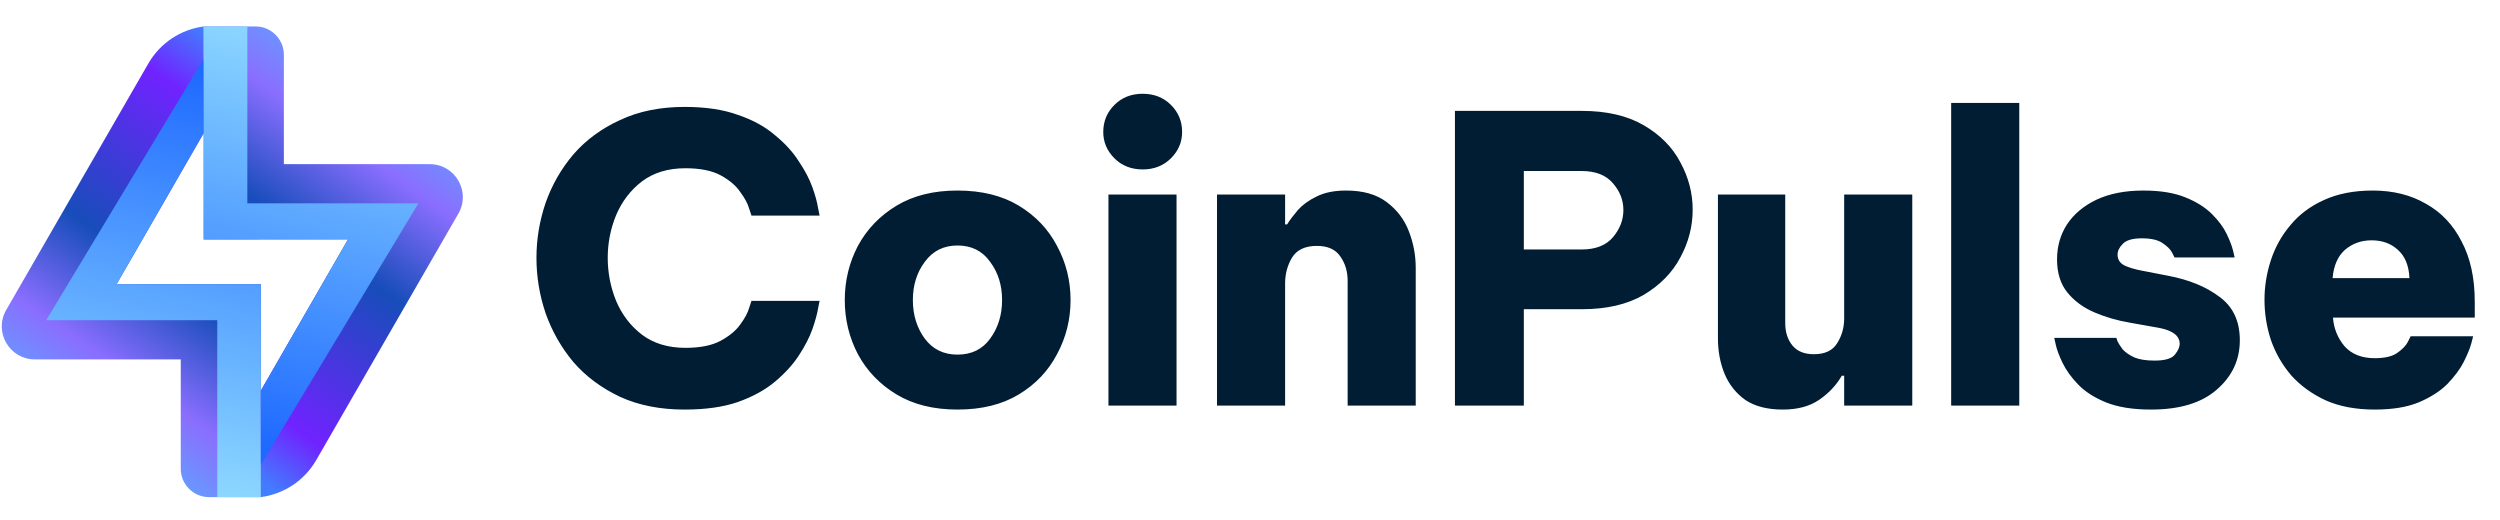 <svg width="226" height="47" viewBox="0 0 226 47" fill="none" xmlns="http://www.w3.org/2000/svg">
<g clip-path="url(#clip0_65_1943)">
<path fill-rule="evenodd" clip-rule="evenodd" d="M23.585 25.691V44.94H18.903C17.486 44.94 16.34 43.791 16.34 42.377V32.49H3.147C0.852 32.49 -0.585 30.006 0.563 28.018L13.421 5.725C14.486 3.882 16.341 2.662 18.419 2.39V12.02L10.543 25.691H23.585Z" fill="url(#paint0_linear_65_1943)"/>
<path d="M18.419 5.323L18.415 5.324L4.176 28.948H19.641V44.94H23.586V25.691H10.543L18.419 12.02V5.323Z" fill="url(#paint1_linear_65_1943)"/>
<path fill-rule="evenodd" clip-rule="evenodd" d="M18.415 21.639V2.39H23.098C24.515 2.39 25.661 3.539 25.661 4.952V14.84H38.854C41.149 14.84 42.586 17.323 41.437 19.312L28.581 41.603C27.515 43.446 25.659 44.666 23.582 44.939V35.308L31.459 21.638L18.415 21.639Z" fill="url(#paint2_linear_65_1943)"/>
<path d="M23.581 42.007L23.585 42.005L37.825 18.381H22.36V2.39H18.415V21.639H31.458L23.581 35.309V42.007Z" fill="url(#paint3_linear_65_1943)"/>
</g>
<path d="M61.886 37.025C59.678 37.025 57.734 36.641 56.054 35.873C54.374 35.081 52.971 34.037 51.843 32.741C50.739 31.421 49.898 29.945 49.322 28.313C48.77 26.681 48.495 25.013 48.495 23.309C48.495 21.629 48.77 19.973 49.322 18.341C49.898 16.709 50.739 15.245 51.843 13.948C52.971 12.652 54.374 11.62 56.054 10.853C57.734 10.06 59.678 9.665 61.886 9.665C63.782 9.665 65.391 9.905 66.71 10.385C68.055 10.841 69.171 11.453 70.058 12.221C70.971 12.965 71.691 13.757 72.219 14.597C72.77 15.412 73.178 16.192 73.442 16.936C73.707 17.68 73.874 18.293 73.947 18.773C74.043 19.253 74.091 19.492 74.091 19.492H67.934C67.934 19.492 67.862 19.276 67.719 18.845C67.599 18.413 67.335 17.921 66.927 17.369C66.543 16.793 65.954 16.289 65.162 15.857C64.371 15.425 63.303 15.209 61.959 15.209C60.398 15.209 59.09 15.605 58.035 16.396C57.002 17.189 56.222 18.209 55.694 19.457C55.191 20.681 54.938 21.965 54.938 23.309C54.938 24.652 55.191 25.948 55.694 27.197C56.222 28.445 57.002 29.465 58.035 30.257C59.09 31.049 60.398 31.445 61.959 31.445C63.303 31.445 64.371 31.229 65.162 30.797C65.954 30.365 66.543 29.873 66.927 29.321C67.335 28.769 67.599 28.277 67.719 27.845C67.862 27.413 67.934 27.197 67.934 27.197H74.091C74.091 27.197 74.043 27.437 73.947 27.917C73.874 28.373 73.707 28.985 73.442 29.753C73.178 30.497 72.77 31.289 72.219 32.129C71.691 32.945 70.971 33.737 70.058 34.505C69.171 35.249 68.055 35.861 66.71 36.341C65.391 36.797 63.782 37.025 61.886 37.025ZM86.555 37.025C84.395 37.025 82.559 36.569 81.047 35.657C79.535 34.745 78.371 33.533 77.555 32.021C76.763 30.509 76.368 28.877 76.368 27.125C76.368 25.372 76.763 23.741 77.555 22.229C78.371 20.717 79.535 19.505 81.047 18.593C82.559 17.68 84.395 17.225 86.555 17.225C88.74 17.225 90.588 17.68 92.1 18.593C93.612 19.505 94.763 20.717 95.555 22.229C96.371 23.741 96.779 25.372 96.779 27.125C96.779 28.877 96.371 30.509 95.555 32.021C94.763 33.533 93.612 34.745 92.1 35.657C90.588 36.569 88.74 37.025 86.555 37.025ZM86.555 32.057C87.828 32.057 88.811 31.577 89.507 30.617C90.228 29.633 90.588 28.469 90.588 27.125C90.588 25.781 90.228 24.629 89.507 23.669C88.811 22.685 87.828 22.193 86.555 22.193C85.308 22.193 84.323 22.685 83.603 23.669C82.883 24.629 82.523 25.781 82.523 27.125C82.523 28.469 82.883 29.633 83.603 30.617C84.323 31.577 85.308 32.057 86.555 32.057ZM103.299 15.316C102.267 15.316 101.415 14.98 100.743 14.309C100.071 13.636 99.735 12.845 99.735 11.932C99.735 10.973 100.071 10.156 100.743 9.485C101.415 8.813 102.267 8.477 103.299 8.477C104.331 8.477 105.183 8.813 105.855 9.485C106.527 10.156 106.863 10.973 106.863 11.932C106.863 12.845 106.527 13.636 105.855 14.309C105.183 14.98 104.331 15.316 103.299 15.316ZM100.203 36.665V17.584H106.359V36.665H100.203ZM110.018 36.665V17.584H116.174V20.285H116.354C116.594 19.901 116.918 19.469 117.326 18.988C117.758 18.509 118.322 18.101 119.018 17.765C119.738 17.404 120.626 17.225 121.682 17.225C123.218 17.225 124.442 17.573 125.354 18.268C126.29 18.965 126.962 19.853 127.37 20.933C127.778 21.989 127.982 23.081 127.982 24.209V36.665H121.826V25.361C121.826 24.545 121.61 23.825 121.178 23.201C120.746 22.553 120.038 22.229 119.054 22.229C117.974 22.229 117.218 22.588 116.786 23.309C116.378 24.005 116.174 24.773 116.174 25.613V36.665H110.018ZM131.526 36.665V10.025H143.01C145.242 10.025 147.102 10.457 148.59 11.32C150.078 12.184 151.182 13.3 151.902 14.669C152.646 16.037 153.018 17.465 153.018 18.953C153.018 20.465 152.646 21.905 151.902 23.273C151.182 24.641 150.078 25.768 148.59 26.657C147.102 27.521 145.242 27.953 143.01 27.953H137.754V36.665H131.526ZM142.974 15.46H137.754V22.553H142.974C144.246 22.553 145.194 22.181 145.818 21.437C146.442 20.693 146.754 19.877 146.754 18.988C146.754 18.101 146.442 17.297 145.818 16.576C145.194 15.832 144.246 15.46 142.974 15.46ZM161.169 37.025C159.777 37.025 158.649 36.737 157.785 36.161C156.945 35.561 156.321 34.781 155.913 33.821C155.505 32.837 155.301 31.757 155.301 30.581V17.584H161.385V29.213C161.385 30.029 161.601 30.701 162.033 31.229C162.465 31.757 163.113 32.021 163.977 32.021C164.961 32.021 165.657 31.697 166.065 31.049C166.497 30.377 166.713 29.621 166.713 28.781V17.584H172.869V36.665H166.713V33.965H166.497C166.017 34.805 165.345 35.525 164.481 36.125C163.617 36.725 162.513 37.025 161.169 37.025ZM176.386 36.665V9.305H182.542V36.665H176.386ZM194.452 37.025C192.82 37.025 191.464 36.809 190.384 36.377C189.328 35.945 188.488 35.405 187.864 34.757C187.24 34.109 186.772 33.461 186.46 32.813C186.148 32.165 185.944 31.625 185.848 31.193C185.752 30.761 185.704 30.545 185.704 30.545H191.32C191.32 30.545 191.356 30.653 191.428 30.869C191.524 31.061 191.68 31.301 191.896 31.589C192.136 31.853 192.484 32.093 192.94 32.309C193.396 32.501 194.008 32.597 194.776 32.597C195.712 32.597 196.324 32.417 196.612 32.057C196.9 31.697 197.044 31.373 197.044 31.085C197.044 30.365 196.432 29.885 195.208 29.645L192.58 29.177C191.428 28.985 190.348 28.673 189.34 28.241C188.332 27.809 187.516 27.209 186.892 26.441C186.268 25.673 185.956 24.677 185.956 23.453C185.956 22.277 186.256 21.221 186.856 20.285C187.48 19.349 188.368 18.605 189.52 18.053C190.696 17.501 192.112 17.225 193.768 17.225C195.28 17.225 196.54 17.429 197.548 17.837C198.556 18.244 199.36 18.748 199.96 19.349C200.56 19.948 201.004 20.549 201.292 21.148C201.58 21.749 201.772 22.253 201.868 22.66C201.964 23.069 202.012 23.273 202.012 23.273H196.576C196.576 23.273 196.504 23.129 196.36 22.841C196.216 22.553 195.928 22.265 195.496 21.977C195.088 21.689 194.464 21.545 193.624 21.545C192.784 21.545 192.208 21.713 191.896 22.049C191.584 22.361 191.428 22.685 191.428 23.021C191.428 23.453 191.632 23.776 192.04 23.992C192.448 24.185 192.964 24.341 193.588 24.461L196 24.929C197.896 25.289 199.444 25.925 200.644 26.837C201.868 27.725 202.48 29.033 202.48 30.761C202.48 32.537 201.784 34.025 200.392 35.225C199.024 36.425 197.044 37.025 194.452 37.025ZM214.682 37.025C212.978 37.025 211.502 36.749 210.254 36.197C209.006 35.621 207.962 34.865 207.122 33.929C206.306 32.969 205.694 31.901 205.286 30.725C204.902 29.549 204.71 28.337 204.71 27.089C204.71 25.889 204.902 24.701 205.286 23.525C205.67 22.349 206.258 21.293 207.05 20.357C207.842 19.396 208.85 18.64 210.074 18.088C211.322 17.512 212.798 17.225 214.502 17.225C216.326 17.225 217.922 17.62 219.29 18.413C220.682 19.18 221.762 20.32 222.53 21.832C223.322 23.32 223.718 25.133 223.718 27.269V28.709H210.902C210.974 29.693 211.322 30.557 211.946 31.301C212.594 32.021 213.506 32.381 214.682 32.381C215.57 32.381 216.242 32.225 216.698 31.913C217.178 31.577 217.502 31.241 217.67 30.905C217.838 30.569 217.922 30.401 217.922 30.401H223.574C223.574 30.401 223.514 30.629 223.394 31.085C223.274 31.517 223.046 32.069 222.71 32.741C222.374 33.389 221.882 34.049 221.234 34.721C220.586 35.369 219.722 35.921 218.642 36.377C217.586 36.809 216.266 37.025 214.682 37.025ZM210.866 25.145H217.814C217.766 24.017 217.418 23.165 216.77 22.588C216.146 22.012 215.354 21.725 214.394 21.725C213.458 21.725 212.654 22.012 211.982 22.588C211.334 23.165 210.962 24.017 210.866 25.145Z" fill="#001D34"/>
<defs>
<linearGradient id="paint0_linear_65_1943" x1="5.876" y1="43.986" x2="29.389" y2="10.259" gradientUnits="userSpaceOnUse">
<stop stop-color="#8A6EFF"/>
<stop offset="0.06" stop-color="#52B4FF"/>
<stop offset="0.28" stop-color="#8A6EFF"/>
<stop offset="0.5" stop-color="#174DBA"/>
<stop offset="0.86" stop-color="#7023FF"/>
<stop offset="1" stop-color="#427DFF"/>
</linearGradient>
<linearGradient id="paint1_linear_65_1943" x1="16.683" y1="5.837" x2="8.288" y2="43.157" gradientUnits="userSpaceOnUse">
<stop stop-color="#1E69FF"/>
<stop offset="1" stop-color="#8FDAFF"/>
</linearGradient>
<linearGradient id="paint2_linear_65_1943" x1="24.132" y1="43.985" x2="47.644" y2="10.258" gradientUnits="userSpaceOnUse">
<stop stop-color="#427DFF"/>
<stop offset="0.14" stop-color="#7023FF"/>
<stop offset="0.5" stop-color="#174DBA"/>
<stop offset="0.72" stop-color="#8A6EFF"/>
<stop offset="0.94" stop-color="#52B4FF"/>
<stop offset="1" stop-color="#8A6EFF"/>
</linearGradient>
<linearGradient id="paint3_linear_65_1943" x1="30.923" y1="2.904" x2="22.527" y2="40.224" gradientUnits="userSpaceOnUse">
<stop stop-color="#8FDAFF"/>
<stop offset="1" stop-color="#1E69FF"/>
</linearGradient>
<clipPath id="clip0_65_1943">
<rect width="41.682" height="42.55" fill="white" transform="translate(0.159 2.39)"/>
</clipPath>
</defs>
</svg>
